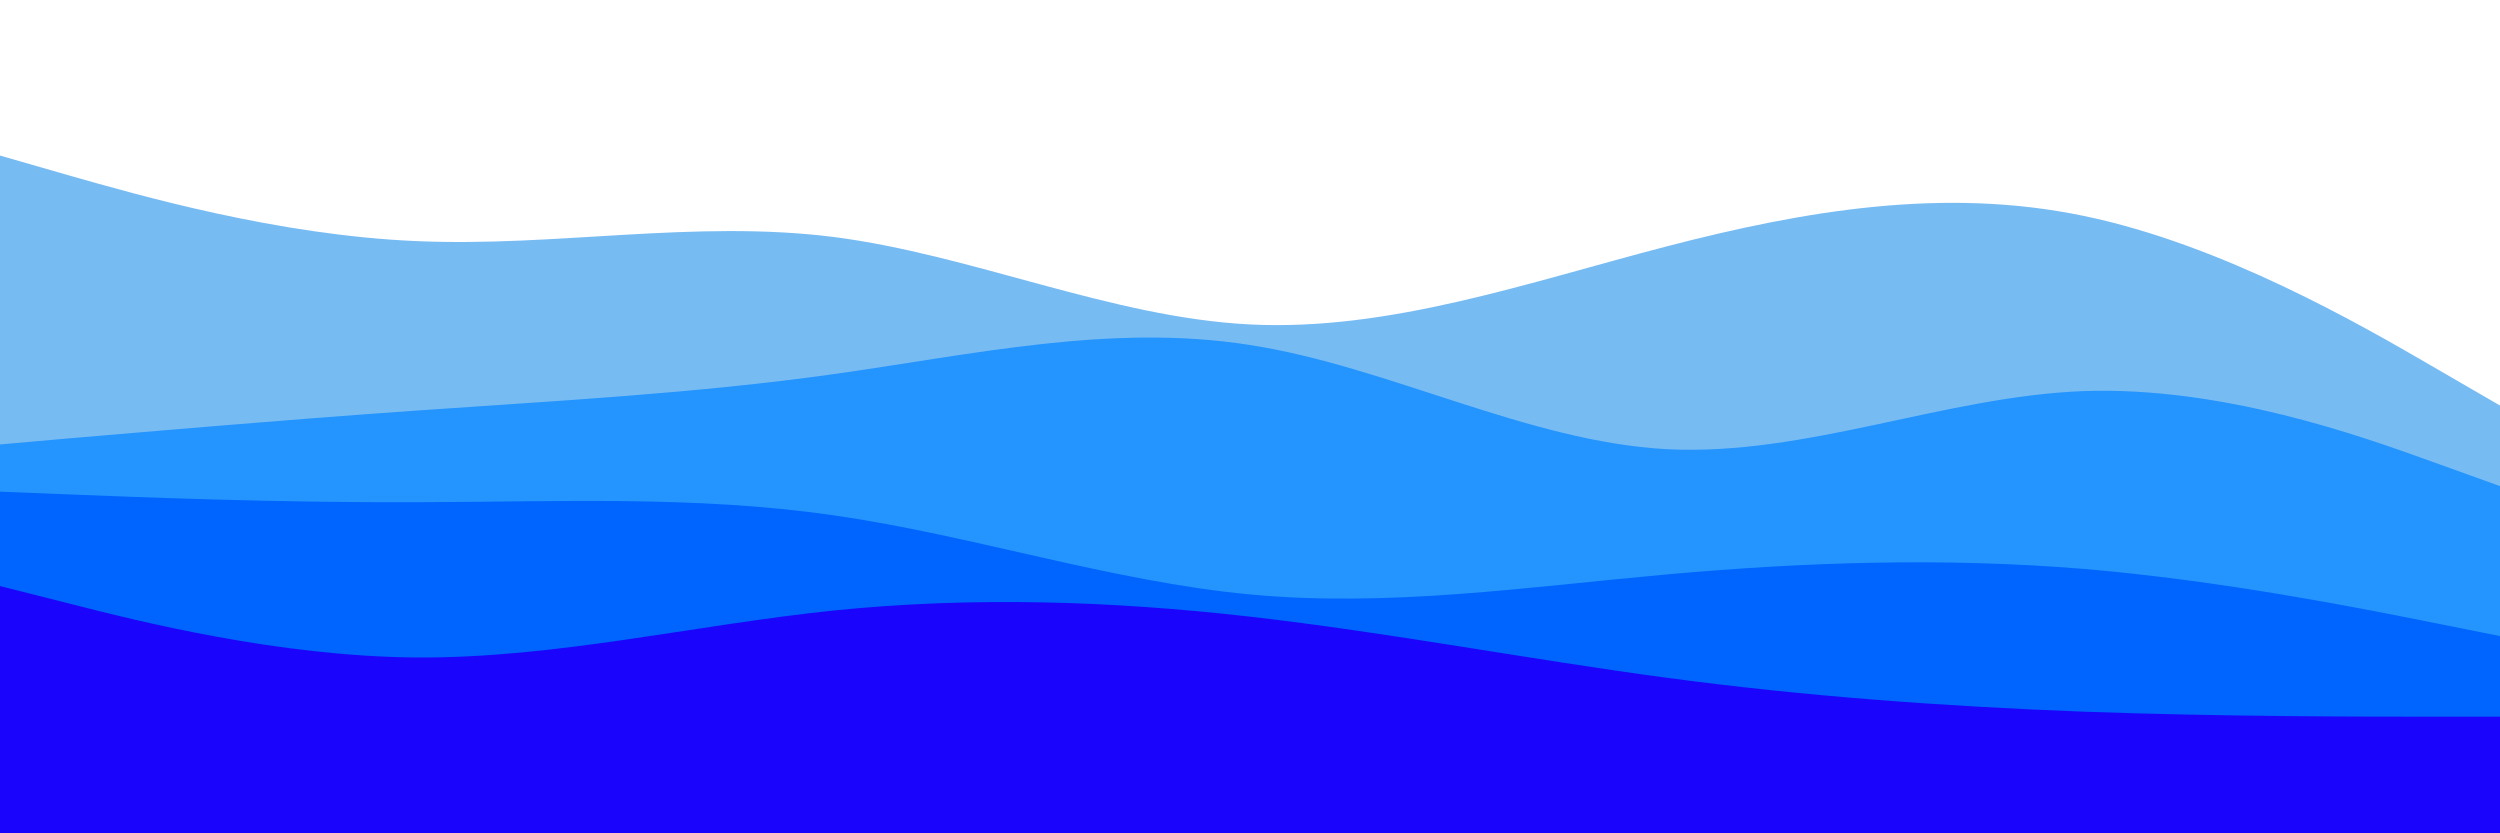<svg id="visual" viewBox="0 0 900 300" width="900" height="300" xmlns="http://www.w3.org/2000/svg" xmlns:xlink="http://www.w3.org/1999/xlink" version="1.1"><rect x="0" y="0" width="900" height="300" fill="#FFFFFF"></rect><path d="M0 56L25 63.2C50 70.3 100 84.7 150 86.8C200 89 250 79 300 85.3C350 91.7 400 114.3 450 116.8C500 119.3 550 101.7 600 88.7C650 75.7 700 67.3 750 77.7C800 88 850 117 875 131.5L900 146L900 301L875 301C850 301 800 301 750 301C700 301 650 301 600 301C550 301 500 301 450 301C400 301 350 301 300 301C250 301 200 301 150 301C100 301 50 301 25 301L0 301Z" fill="#77bbf3"></path><path d="M0 160L25 157.8C50 155.7 100 151.3 150 147.8C200 144.3 250 141.7 300 134.7C350 127.7 400 116.3 450 124.2C500 132 550 159 600 161.7C650 164.3 700 142.7 750 140.8C800 139 850 157 875 166L900 175L900 301L875 301C850 301 800 301 750 301C700 301 650 301 600 301C550 301 500 301 450 301C400 301 350 301 300 301C250 301 200 301 150 301C100 301 50 301 25 301L0 301Z" fill="#2494fe"></path><path d="M0 177L25 178C50 179 100 181 150 180.8C200 180.7 250 178.3 300 185.5C350 192.7 400 209.3 450 214C500 218.7 550 211.3 600 206.8C650 202.3 700 200.7 750 204.8C800 209 850 219 875 224L900 229L900 301L875 301C850 301 800 301 750 301C700 301 650 301 600 301C550 301 500 301 450 301C400 301 350 301 300 301C250 301 200 301 150 301C100 301 50 301 25 301L0 301Z" fill="#0064ff"></path><path d="M0 211L25 217.3C50 223.7 100 236.3 150 236.7C200 237 250 225 300 219.8C350 214.7 400 216.3 450 222C500 227.7 550 237.3 600 244C650 250.7 700 254.3 750 256.2C800 258 850 258 875 258L900 258L900 301L875 301C850 301 800 301 750 301C700 301 650 301 600 301C550 301 500 301 450 301C400 301 350 301 300 301C250 301 200 301 150 301C100 301 50 301 25 301L0 301Z" fill="#1a04fc"></path></svg>